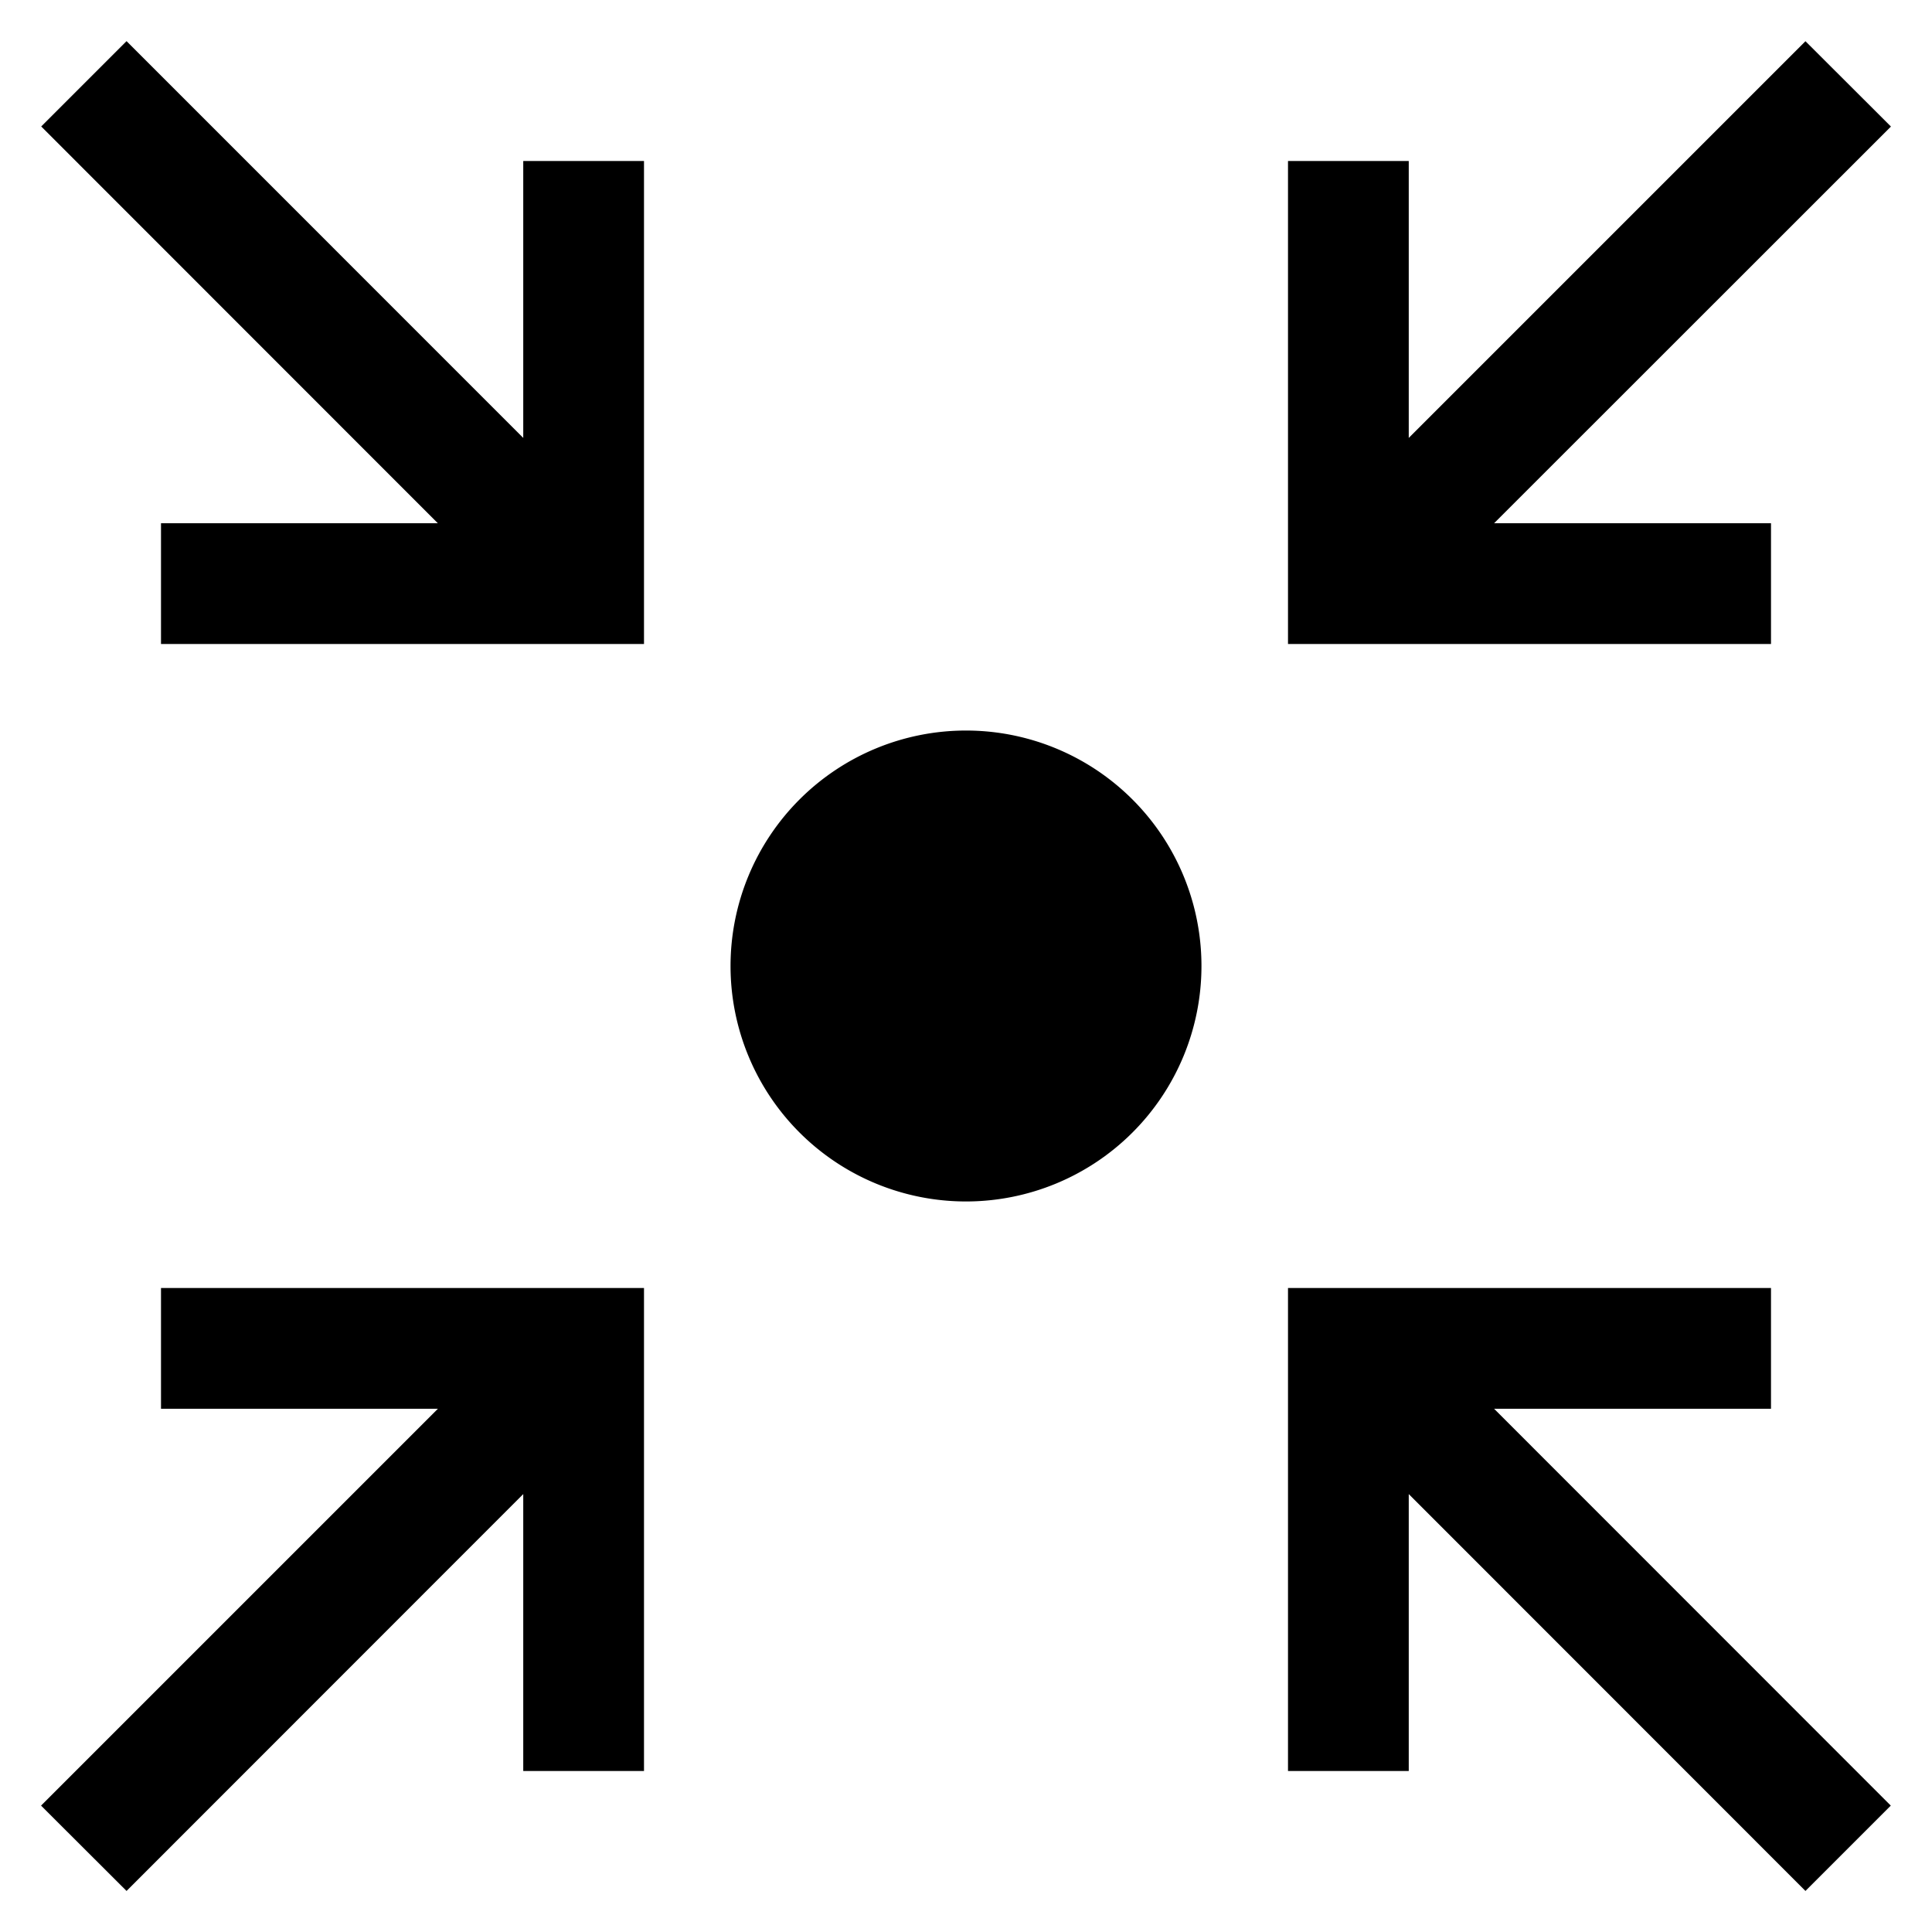 <svg xmlns="http://www.w3.org/2000/svg" viewBox="0 0 24 24"><path d="M14.925 12A2.925 2.925 0 1112 9.075 2.925 2.925 0 0114.925 12zM2 16v1.5h3.44L.51 22.43l1.062 1.06L6.5 18.56V22H8v-6zm20 1.5V16h-6v6h1.5v-3.44l4.928 4.93 1.06-1.06-4.928-4.93zM22 8V6.5h-3.44l4.93-4.928-1.062-1.06L17.5 5.44V2H16v6zM6.5 5.44L1.572.511l-1.06 1.06L5.439 6.5H2V8h6V2H6.5z"/></svg>
